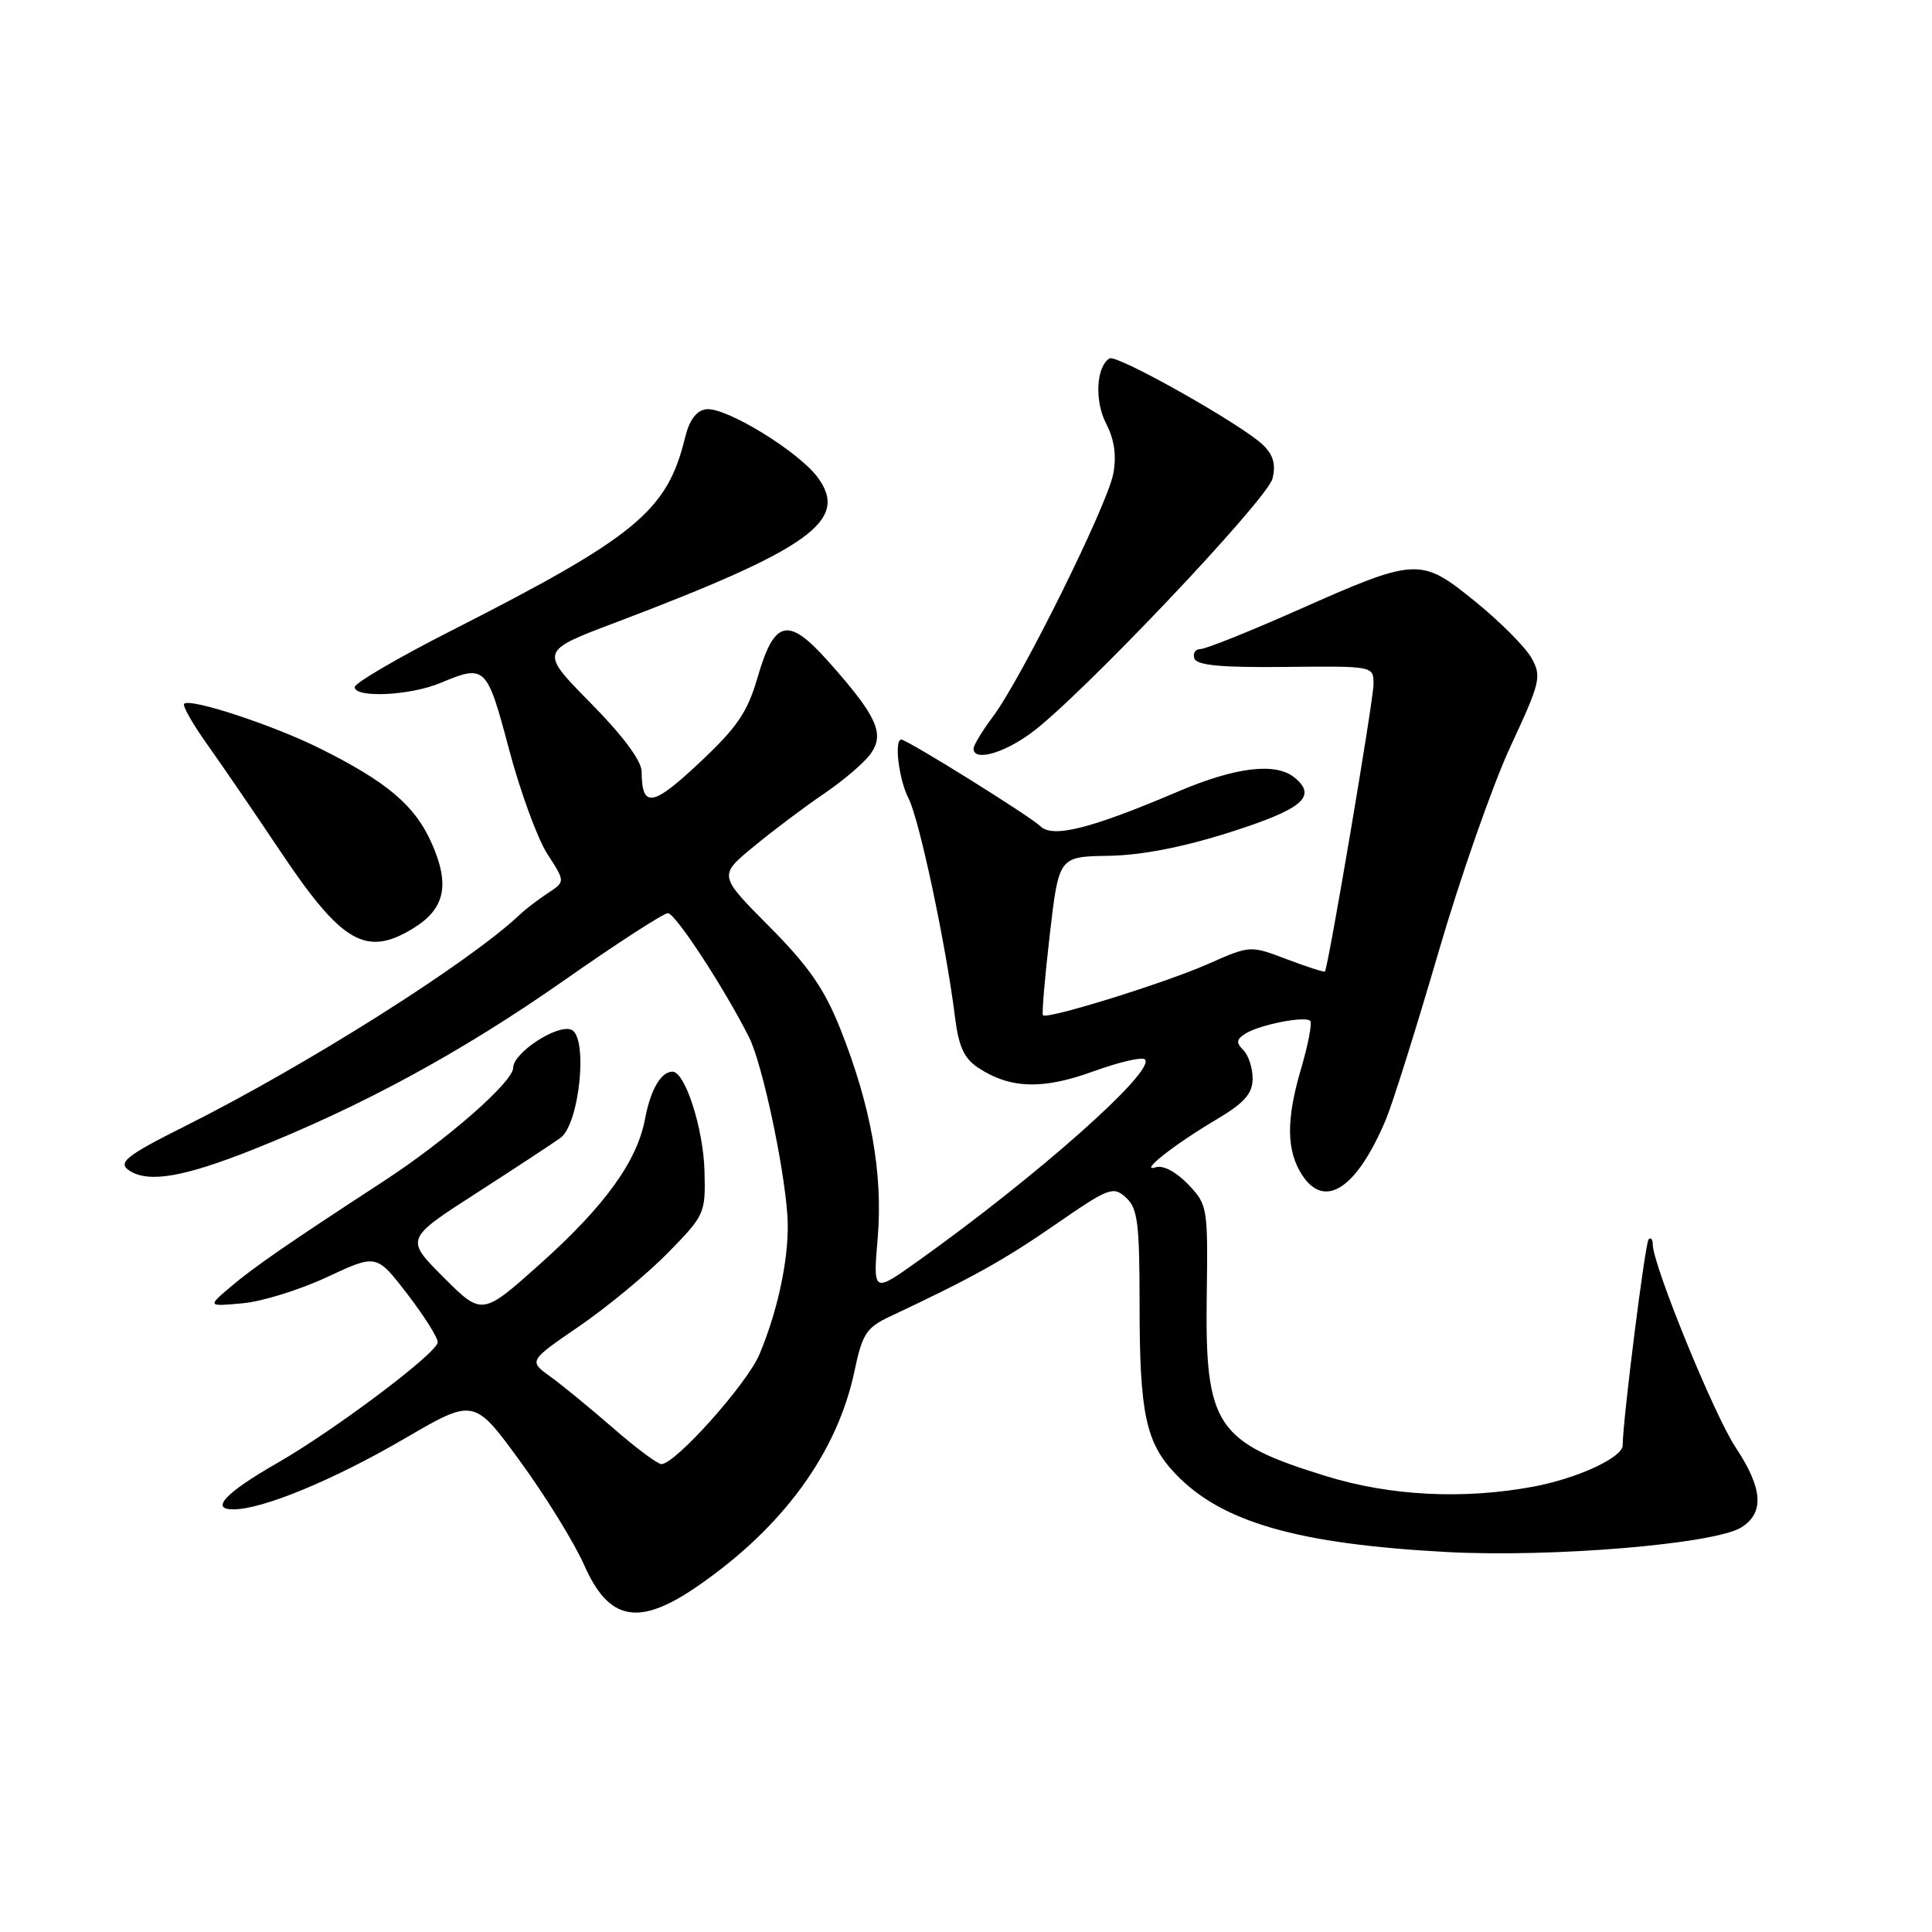 <?xml version="1.0" encoding="UTF-8" standalone="no"?>
<!DOCTYPE svg PUBLIC "-//W3C//DTD SVG 1.1//EN" "http://www.w3.org/Graphics/SVG/1.1/DTD/svg11.dtd" >
<svg xmlns="http://www.w3.org/2000/svg" xmlns:xlink="http://www.w3.org/1999/xlink" version="1.1" viewBox="0 0 256 256">
 <g >
 <path fill="currentColor"
d=" M 92.31 210.26 C 103.71 202.44 110.94 192.54 113.23 181.65 C 114.26 176.74 114.80 175.91 117.95 174.43 C 128.78 169.34 132.98 167.00 139.83 162.27 C 146.91 157.37 147.50 157.14 149.19 158.68 C 150.75 160.09 151.00 162.03 151.00 172.91 C 151.00 187.27 151.82 191.15 155.73 195.27 C 161.83 201.69 171.89 204.59 191.71 205.65 C 205.68 206.40 227.26 204.59 230.75 202.38 C 233.82 200.43 233.58 197.23 229.97 191.77 C 227.11 187.46 219.00 167.58 219.00 164.90 C 219.00 164.22 218.75 163.92 218.45 164.22 C 217.99 164.68 215.04 188.08 215.01 191.52 C 214.99 193.14 208.99 195.91 203.11 197.00 C 193.90 198.71 184.21 198.22 175.73 195.60 C 161.09 191.09 159.66 188.92 159.90 171.63 C 160.06 159.96 160.01 159.62 157.42 156.92 C 155.84 155.27 154.11 154.36 153.14 154.67 C 150.83 155.40 155.60 151.64 161.23 148.31 C 164.88 146.14 165.96 144.92 165.98 142.95 C 165.99 141.55 165.44 139.84 164.76 139.16 C 163.77 138.17 163.82 137.72 165.01 136.97 C 166.89 135.78 172.92 134.59 173.61 135.27 C 173.89 135.55 173.34 138.42 172.39 141.64 C 170.40 148.40 170.45 152.50 172.56 155.73 C 175.56 160.30 179.81 157.46 183.65 148.31 C 184.53 146.21 187.64 136.32 190.56 126.32 C 193.47 116.33 197.78 104.01 200.12 98.97 C 204.13 90.35 204.30 89.63 202.92 87.17 C 202.11 85.73 198.76 82.37 195.47 79.70 C 188.20 73.81 187.76 73.83 171.78 80.92 C 165.48 83.71 159.76 86.00 159.08 86.00 C 158.39 86.00 158.03 86.56 158.26 87.25 C 158.58 88.16 161.83 88.47 170.35 88.37 C 182.00 88.25 182.00 88.25 182.00 90.65 C 182.00 92.75 176.01 128.14 175.56 128.73 C 175.46 128.85 173.19 128.12 170.52 127.11 C 165.66 125.26 165.66 125.26 160.08 127.73 C 154.44 130.23 138.77 135.10 138.20 134.53 C 138.03 134.36 138.44 129.56 139.10 123.86 C 140.30 113.50 140.30 113.50 146.90 113.40 C 151.24 113.33 156.75 112.26 163.00 110.27 C 172.57 107.22 174.57 105.55 171.57 103.06 C 169.08 100.99 163.80 101.61 156.13 104.87 C 144.56 109.80 139.51 111.08 137.87 109.49 C 136.47 108.13 120.20 98.00 119.43 98.00 C 118.45 98.00 119.10 103.30 120.39 105.80 C 121.81 108.55 125.36 125.26 126.53 134.69 C 127.03 138.71 127.73 140.25 129.67 141.52 C 133.88 144.27 138.19 144.40 144.88 141.96 C 148.27 140.73 151.35 140.01 151.71 140.38 C 153.19 141.86 137.49 155.80 121.59 167.13 C 115.68 171.34 115.68 171.34 116.30 164.02 C 117.01 155.50 115.42 146.59 111.35 136.34 C 109.24 131.03 107.13 128.00 101.92 122.75 C 95.21 116.01 95.21 116.01 99.86 112.18 C 102.41 110.07 106.62 106.91 109.21 105.15 C 111.79 103.40 114.58 101.01 115.40 99.83 C 117.25 97.20 116.17 94.85 109.79 87.68 C 104.42 81.65 102.62 82.05 100.37 89.80 C 99.04 94.39 97.66 96.40 92.63 101.11 C 86.44 106.92 85.05 107.12 85.02 102.24 C 85.01 100.81 82.53 97.48 78.25 93.14 C 71.50 86.29 71.50 86.29 81.50 82.51 C 107.39 72.71 112.60 68.96 108.32 63.22 C 105.72 59.75 96.10 53.88 93.56 54.23 C 92.26 54.41 91.34 55.66 90.77 58.00 C 88.41 67.70 84.29 71.11 59.93 83.50 C 52.82 87.11 47.00 90.51 47.00 91.04 C 47.00 92.52 54.33 92.18 58.35 90.50 C 64.31 88.01 64.50 88.19 67.44 99.25 C 68.93 104.89 71.23 111.15 72.53 113.16 C 74.91 116.83 74.91 116.83 72.60 118.34 C 71.32 119.18 69.65 120.46 68.89 121.18 C 62.19 127.53 40.71 141.11 24.58 149.19 C 16.61 153.18 15.51 154.07 17.20 155.15 C 19.73 156.75 24.36 155.96 33.38 152.38 C 47.94 146.60 61.13 139.44 74.77 129.89 C 81.75 125.00 87.93 121.00 88.50 121.00 C 89.49 121.00 96.05 131.05 99.28 137.50 C 100.98 140.91 103.86 154.27 104.33 161.00 C 104.69 166.00 103.19 173.42 100.61 179.50 C 98.95 183.41 89.48 194.00 87.64 194.00 C 87.13 194.00 84.26 191.86 81.27 189.25 C 78.27 186.64 74.52 183.56 72.93 182.41 C 70.04 180.33 70.04 180.33 76.77 175.72 C 80.47 173.18 85.75 168.81 88.50 166.01 C 93.38 161.03 93.50 160.78 93.35 155.21 C 93.21 149.56 90.78 142.00 89.11 142.00 C 87.59 142.00 86.20 144.39 85.48 148.22 C 84.43 153.87 80.16 159.78 71.62 167.43 C 63.88 174.35 63.88 174.35 58.78 169.26 C 53.69 164.17 53.69 164.17 63.10 158.11 C 68.27 154.78 73.29 151.48 74.26 150.78 C 76.81 148.93 77.96 137.30 75.68 136.43 C 73.79 135.71 68.00 139.51 68.00 141.48 C 68.00 143.36 59.14 151.11 50.66 156.63 C 38.12 164.80 33.58 167.94 30.50 170.56 C 27.50 173.12 27.50 173.12 32.17 172.69 C 34.74 172.46 39.77 170.89 43.36 169.21 C 49.88 166.16 49.88 166.16 53.94 171.42 C 56.17 174.32 58.00 177.21 58.00 177.85 C 58.00 179.23 44.34 189.51 36.67 193.90 C 29.90 197.78 27.80 200.00 30.90 200.00 C 34.78 200.00 44.10 196.15 53.54 190.66 C 62.81 185.25 62.81 185.25 68.92 193.63 C 72.28 198.23 76.10 204.43 77.42 207.41 C 80.68 214.78 84.62 215.54 92.31 210.26 Z  M 54.72 123.03 C 58.96 120.44 59.66 117.28 57.20 111.73 C 55.00 106.75 51.34 103.64 42.45 99.20 C 36.23 96.09 25.20 92.46 24.40 93.26 C 24.16 93.51 25.52 95.92 27.44 98.61 C 29.35 101.30 33.73 107.69 37.16 112.82 C 45.28 124.96 48.49 126.83 54.72 123.03 Z  M 136.60 97.15 C 142.99 92.49 167.90 66.23 168.61 63.42 C 169.08 61.56 168.72 60.29 167.38 58.98 C 164.66 56.32 147.97 46.90 147.02 47.49 C 145.25 48.58 145.01 53.12 146.57 56.13 C 147.66 58.25 147.97 60.37 147.51 62.79 C 146.73 66.94 135.34 89.93 131.58 94.94 C 130.16 96.84 129.00 98.75 129.00 99.19 C 129.00 100.91 132.88 99.87 136.60 97.15 Z "/>
</g>
</svg>